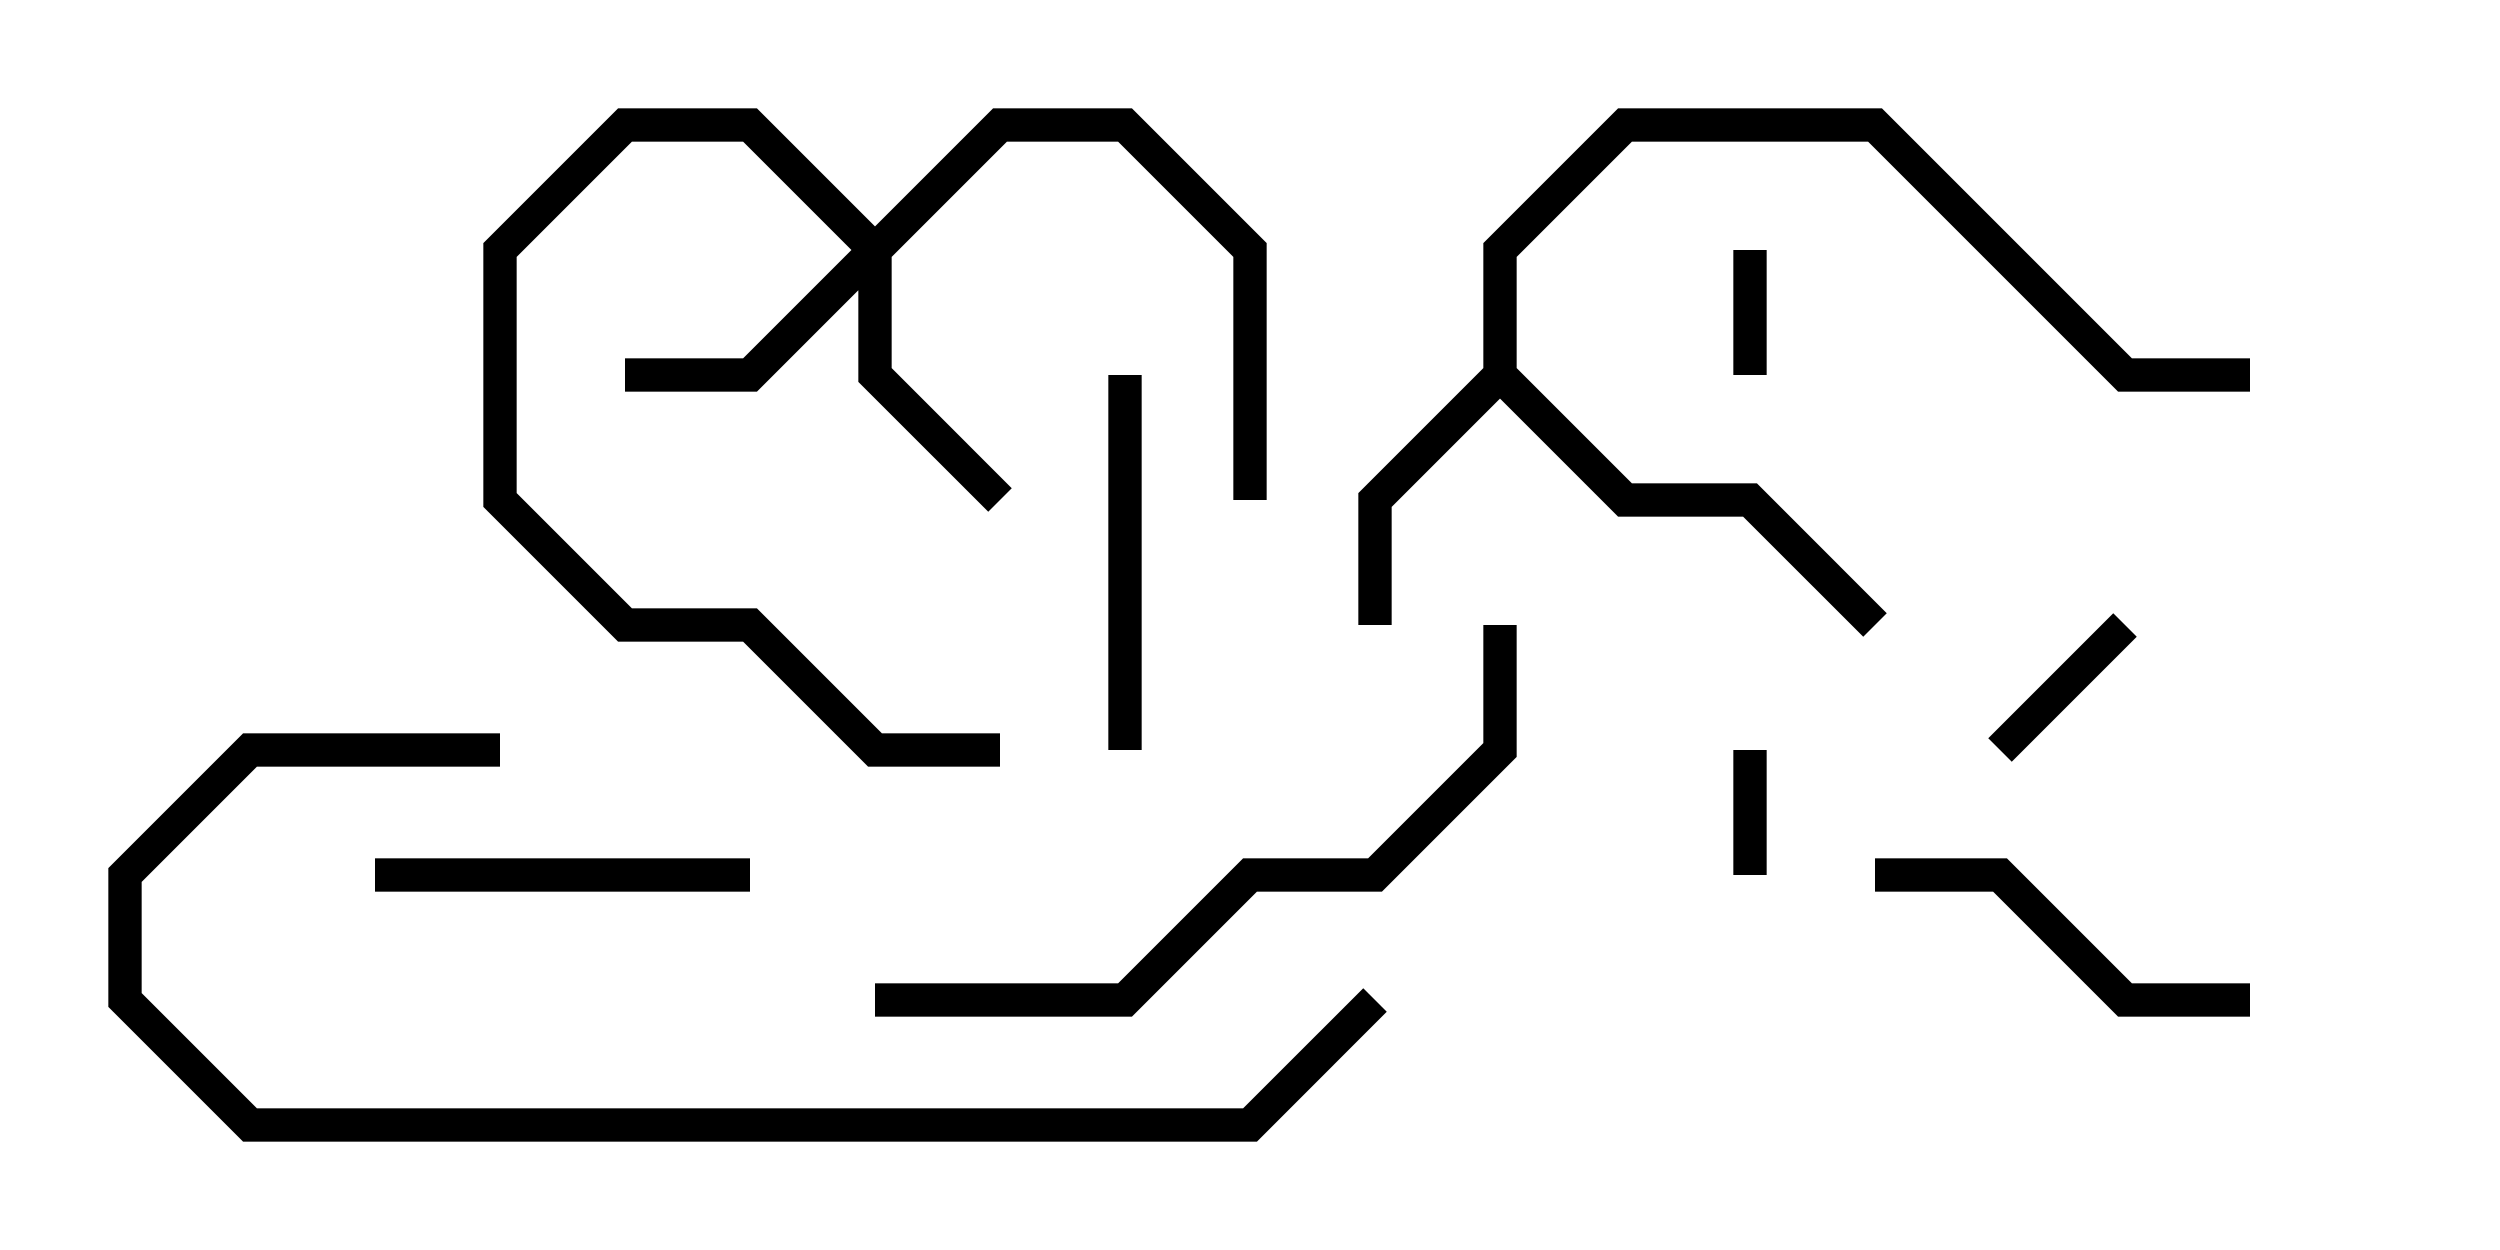 <svg version="1.1" width="30" height="15" xmlns="http://www.w3.org/2000/svg"><path d="M17.8,4.417L17.8,2.917L19.417,1.3L22.583,1.3L25.583,4.3L27,4.3L27,4.7L25.417,4.7L22.417,1.7L19.583,1.7L18.2,3.083L18.2,4.417L19.583,5.8L21.083,5.8L22.641,7.359L22.359,7.641L20.917,6.2L19.417,6.2L18,4.783L16.7,6.083L16.7,7.5L16.3,7.5L16.3,5.917z" stroke="none"/><path d="M10.5,2.717L11.917,1.3L13.583,1.3L15.2,2.917L15.2,6L14.8,6L14.8,3.083L13.417,1.7L12.083,1.7L10.7,3.083L10.7,4.417L12.141,5.859L11.859,6.141L10.3,4.583L10.3,3.483L9.083,4.7L7.5,4.7L7.5,4.3L8.917,4.3L10.217,3L8.917,1.7L7.583,1.7L6.2,3.083L6.2,5.917L7.583,7.3L9.083,7.3L10.583,8.8L12,8.8L12,9.2L10.417,9.2L8.917,7.7L7.417,7.7L5.8,6.083L5.8,2.917L7.417,1.3L9.083,1.3z" stroke="none"/><path d="M21.2,4.5L20.8,4.5L20.8,3L21.2,3z" stroke="none"/><path d="M21.2,10.5L20.8,10.5L20.8,9L21.2,9z" stroke="none"/><path d="M25.359,7.359L25.641,7.641L24.141,9.141L23.859,8.859z" stroke="none"/><path d="M13.3,4.5L13.7,4.5L13.7,9L13.3,9z" stroke="none"/><path d="M4.5,10.7L4.5,10.3L9,10.3L9,10.7z" stroke="none"/><path d="M27,11.8L27,12.2L25.417,12.2L23.917,10.7L22.5,10.7L22.5,10.3L24.083,10.3L25.583,11.8z" stroke="none"/><path d="M10.5,12.2L10.5,11.8L13.417,11.8L14.917,10.3L16.417,10.3L17.8,8.917L17.8,7.5L18.2,7.5L18.2,9.083L16.583,10.7L15.083,10.7L13.583,12.2z" stroke="none"/><path d="M16.359,11.859L16.641,12.141L15.083,13.7L2.917,13.7L1.3,12.083L1.3,10.417L2.917,8.8L6,8.8L6,9.2L3.083,9.2L1.7,10.583L1.7,11.917L3.083,13.3L14.917,13.3z" stroke="none"/></svg>
